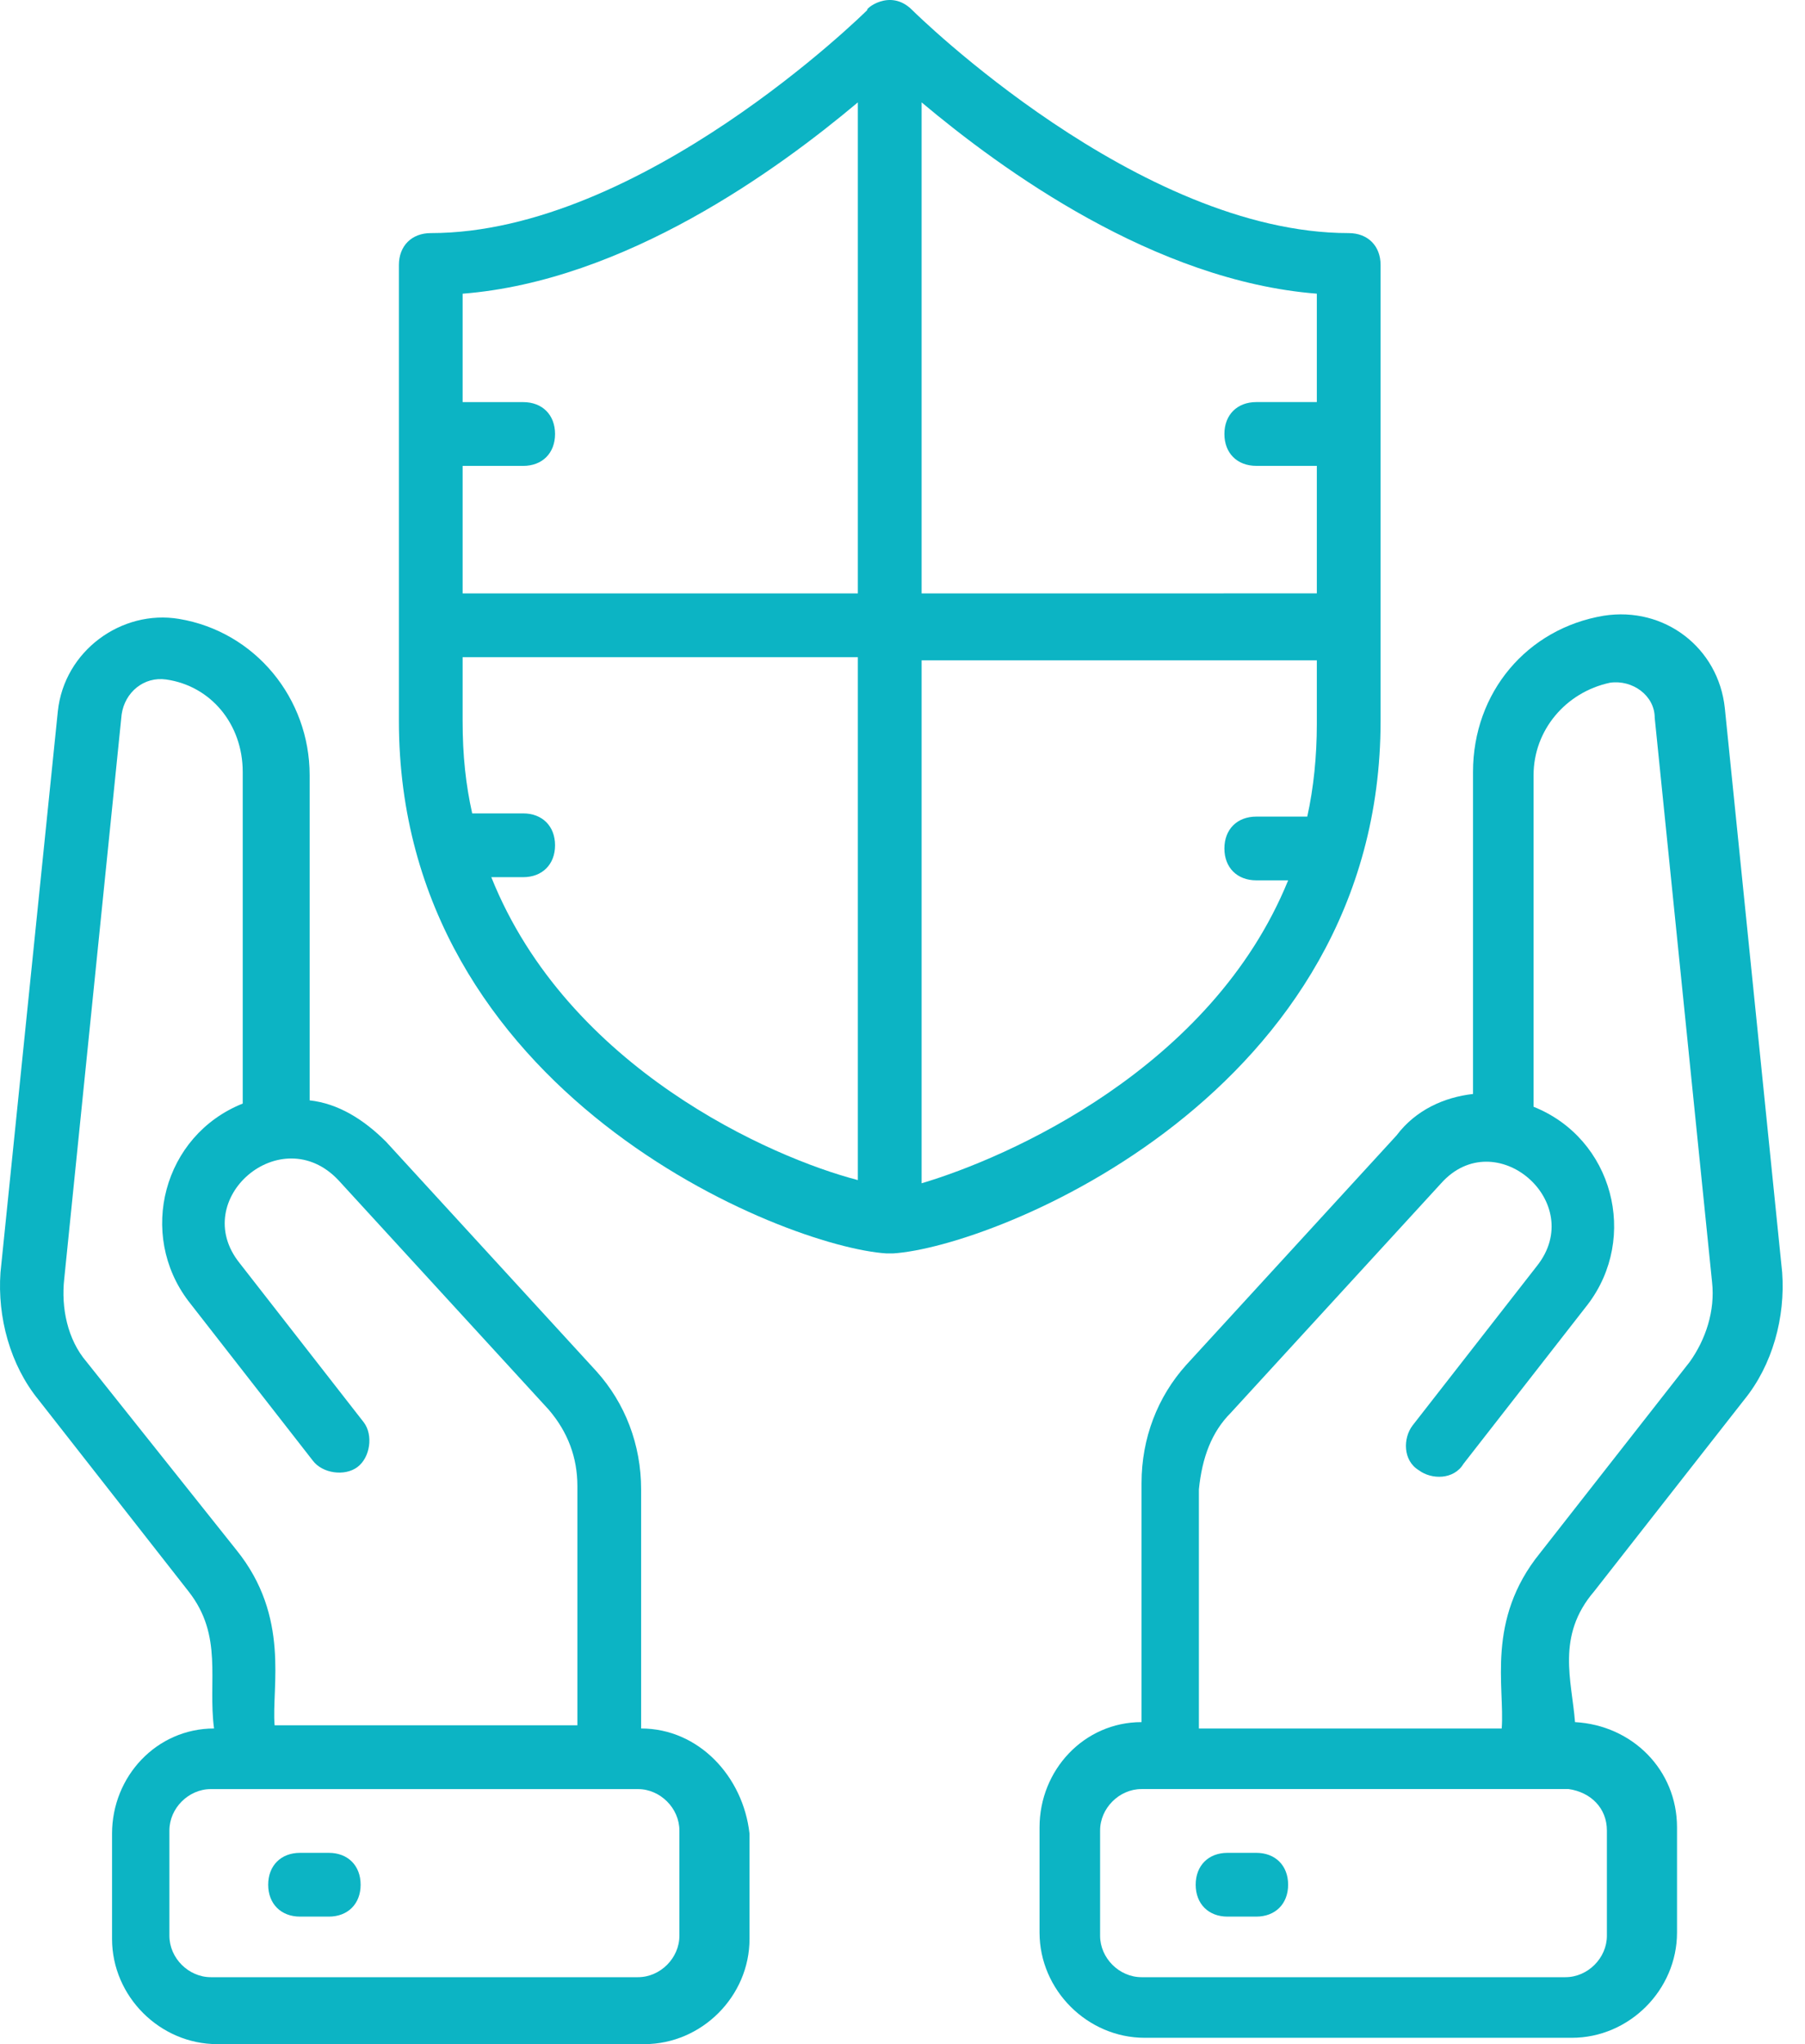 <svg width="53" height="60" viewBox="0 0 53 60" fill="none" xmlns="http://www.w3.org/2000/svg"><path d="M40.538 21.161V7.778C40.538 7.217 40.163 6.842 39.602 6.842C33.425 6.842 26.874 0.385 26.781 0.291C26.126 -0.364 25.377 0.291 25.47 0.291C25.377 0.385 18.826 6.842 12.649 6.842C12.088 6.842 11.713 7.217 11.713 7.778V21.161C11.713 32.111 23.038 36.603 26.032 36.791H26.219C29.214 36.604 40.538 32.112 40.538 21.161ZM38.666 11.802H36.888C36.326 11.802 35.952 12.177 35.952 12.738C35.952 13.3 36.326 13.674 36.888 13.674H38.666V17.417L27.061 17.418V3.005C29.401 4.97 33.893 8.246 38.666 8.62V11.802ZM25.189 3.005V17.418H13.584V13.675H15.363C15.924 13.675 16.298 13.3 16.298 12.739C16.298 12.177 15.924 11.803 15.363 11.803H13.584V8.621C18.357 8.246 22.85 4.97 25.189 3.005ZM14.426 25.747H15.362C15.923 25.747 16.298 25.372 16.298 24.811C16.298 24.25 15.923 23.875 15.362 23.875H13.865C13.678 23.033 13.584 22.191 13.584 21.161V19.289H25.189V34.638C22.662 33.983 16.673 31.362 14.426 25.747ZM27.061 34.732V19.383H38.666V21.255C38.666 22.191 38.572 23.127 38.385 23.969H36.888C36.326 23.969 35.952 24.343 35.952 24.905C35.952 25.466 36.326 25.84 36.888 25.84H37.824C35.578 31.362 29.588 33.983 27.061 34.732Z" fill="#0CB4C4"></path><path d="M46.808 46.711L51.207 41.096C52.05 40.066 52.424 38.662 52.33 37.352L50.646 20.787C50.459 19.009 48.868 17.793 47.09 18.073C44.843 18.448 43.252 20.32 43.252 22.659V32.111C42.41 32.205 41.568 32.579 41.006 33.328L34.829 40.066C33.987 41.002 33.519 42.219 33.519 43.529V50.548C31.834 50.548 30.524 51.952 30.524 53.637V56.725C30.524 58.41 31.928 59.814 33.612 59.814H46.154C47.838 59.814 49.242 58.41 49.242 56.725V53.637C49.242 51.952 47.932 50.642 46.247 50.548C46.154 49.332 45.685 48.022 46.808 46.711ZM36.139 41.47L42.316 34.732C43.907 32.954 46.621 35.293 45.124 37.165L41.474 41.845C41.193 42.219 41.193 42.874 41.661 43.155C42.035 43.436 42.69 43.436 42.971 42.968L46.621 38.289C48.118 36.324 47.37 33.422 45.03 32.486L45.03 22.753C45.03 21.442 45.966 20.319 47.276 20.039C47.931 19.945 48.587 20.413 48.587 21.068L50.271 37.633C50.365 38.475 50.084 39.318 49.616 39.973L45.218 45.588C43.626 47.553 44.188 49.519 44.094 50.736H35.203V43.716C35.297 42.78 35.578 42.032 36.139 41.47ZM47.183 53.73V56.819C47.183 57.474 46.621 58.035 45.966 58.035H33.519C32.864 58.035 32.302 57.474 32.302 56.819V53.73C32.302 53.075 32.863 52.513 33.519 52.513H46.06C46.715 52.607 47.183 53.075 47.183 53.73Z" fill="#0CB4C4"></path><path d="M18.825 50.735V43.716C18.825 42.406 18.357 41.189 17.515 40.253L11.338 33.515C10.683 32.86 9.934 32.391 9.092 32.298V22.752C9.092 20.506 7.501 18.54 5.255 18.166C3.57 17.886 1.885 19.102 1.698 20.88L0.014 37.352C-0.079 38.662 0.295 40.066 1.137 41.095L5.536 46.711C6.565 48.021 6.097 49.331 6.285 50.735C4.6 50.735 3.29 52.139 3.29 53.823V56.912C3.29 58.596 4.694 60 6.378 60H18.92C20.604 60 22.008 58.596 22.008 56.912V53.823C21.821 52.139 20.51 50.735 18.825 50.735ZM2.541 39.972C1.979 39.317 1.792 38.381 1.886 37.539L3.571 20.974C3.664 20.319 4.226 19.851 4.881 19.945C6.191 20.132 7.127 21.255 7.127 22.659V32.392C4.787 33.328 4.039 36.229 5.536 38.194L9.186 42.874C9.467 43.248 10.121 43.342 10.496 43.061C10.87 42.78 10.964 42.125 10.683 41.751L7.033 37.071C5.536 35.199 8.25 32.859 9.934 34.638L16.111 41.376C16.673 42.031 16.954 42.78 16.954 43.622V50.641H8.063C7.969 49.518 8.531 47.459 6.94 45.494L2.541 39.972ZM19.949 56.819C19.949 57.474 19.388 58.035 18.732 58.035H6.191C5.536 58.035 4.974 57.474 4.974 56.819V53.73C4.974 53.075 5.536 52.514 6.191 52.514H18.732C19.387 52.514 19.949 53.075 19.949 53.73V56.819Z" fill="#0CB4C4"></path><path d="M36.887 54.385H36.044C35.483 54.385 35.109 54.759 35.109 55.321C35.109 55.882 35.483 56.257 36.044 56.257H36.887C37.448 56.257 37.823 55.882 37.823 55.321C37.823 54.759 37.449 54.385 36.887 54.385Z" fill="#0CB4C4"></path><path d="M9.654 54.385H8.811C8.25 54.385 7.875 54.759 7.875 55.321C7.875 55.882 8.25 56.257 8.811 56.257H9.654C10.215 56.257 10.589 55.882 10.589 55.321C10.589 54.759 10.215 54.385 9.654 54.385Z" fill="#0CB4C4"></path></svg>